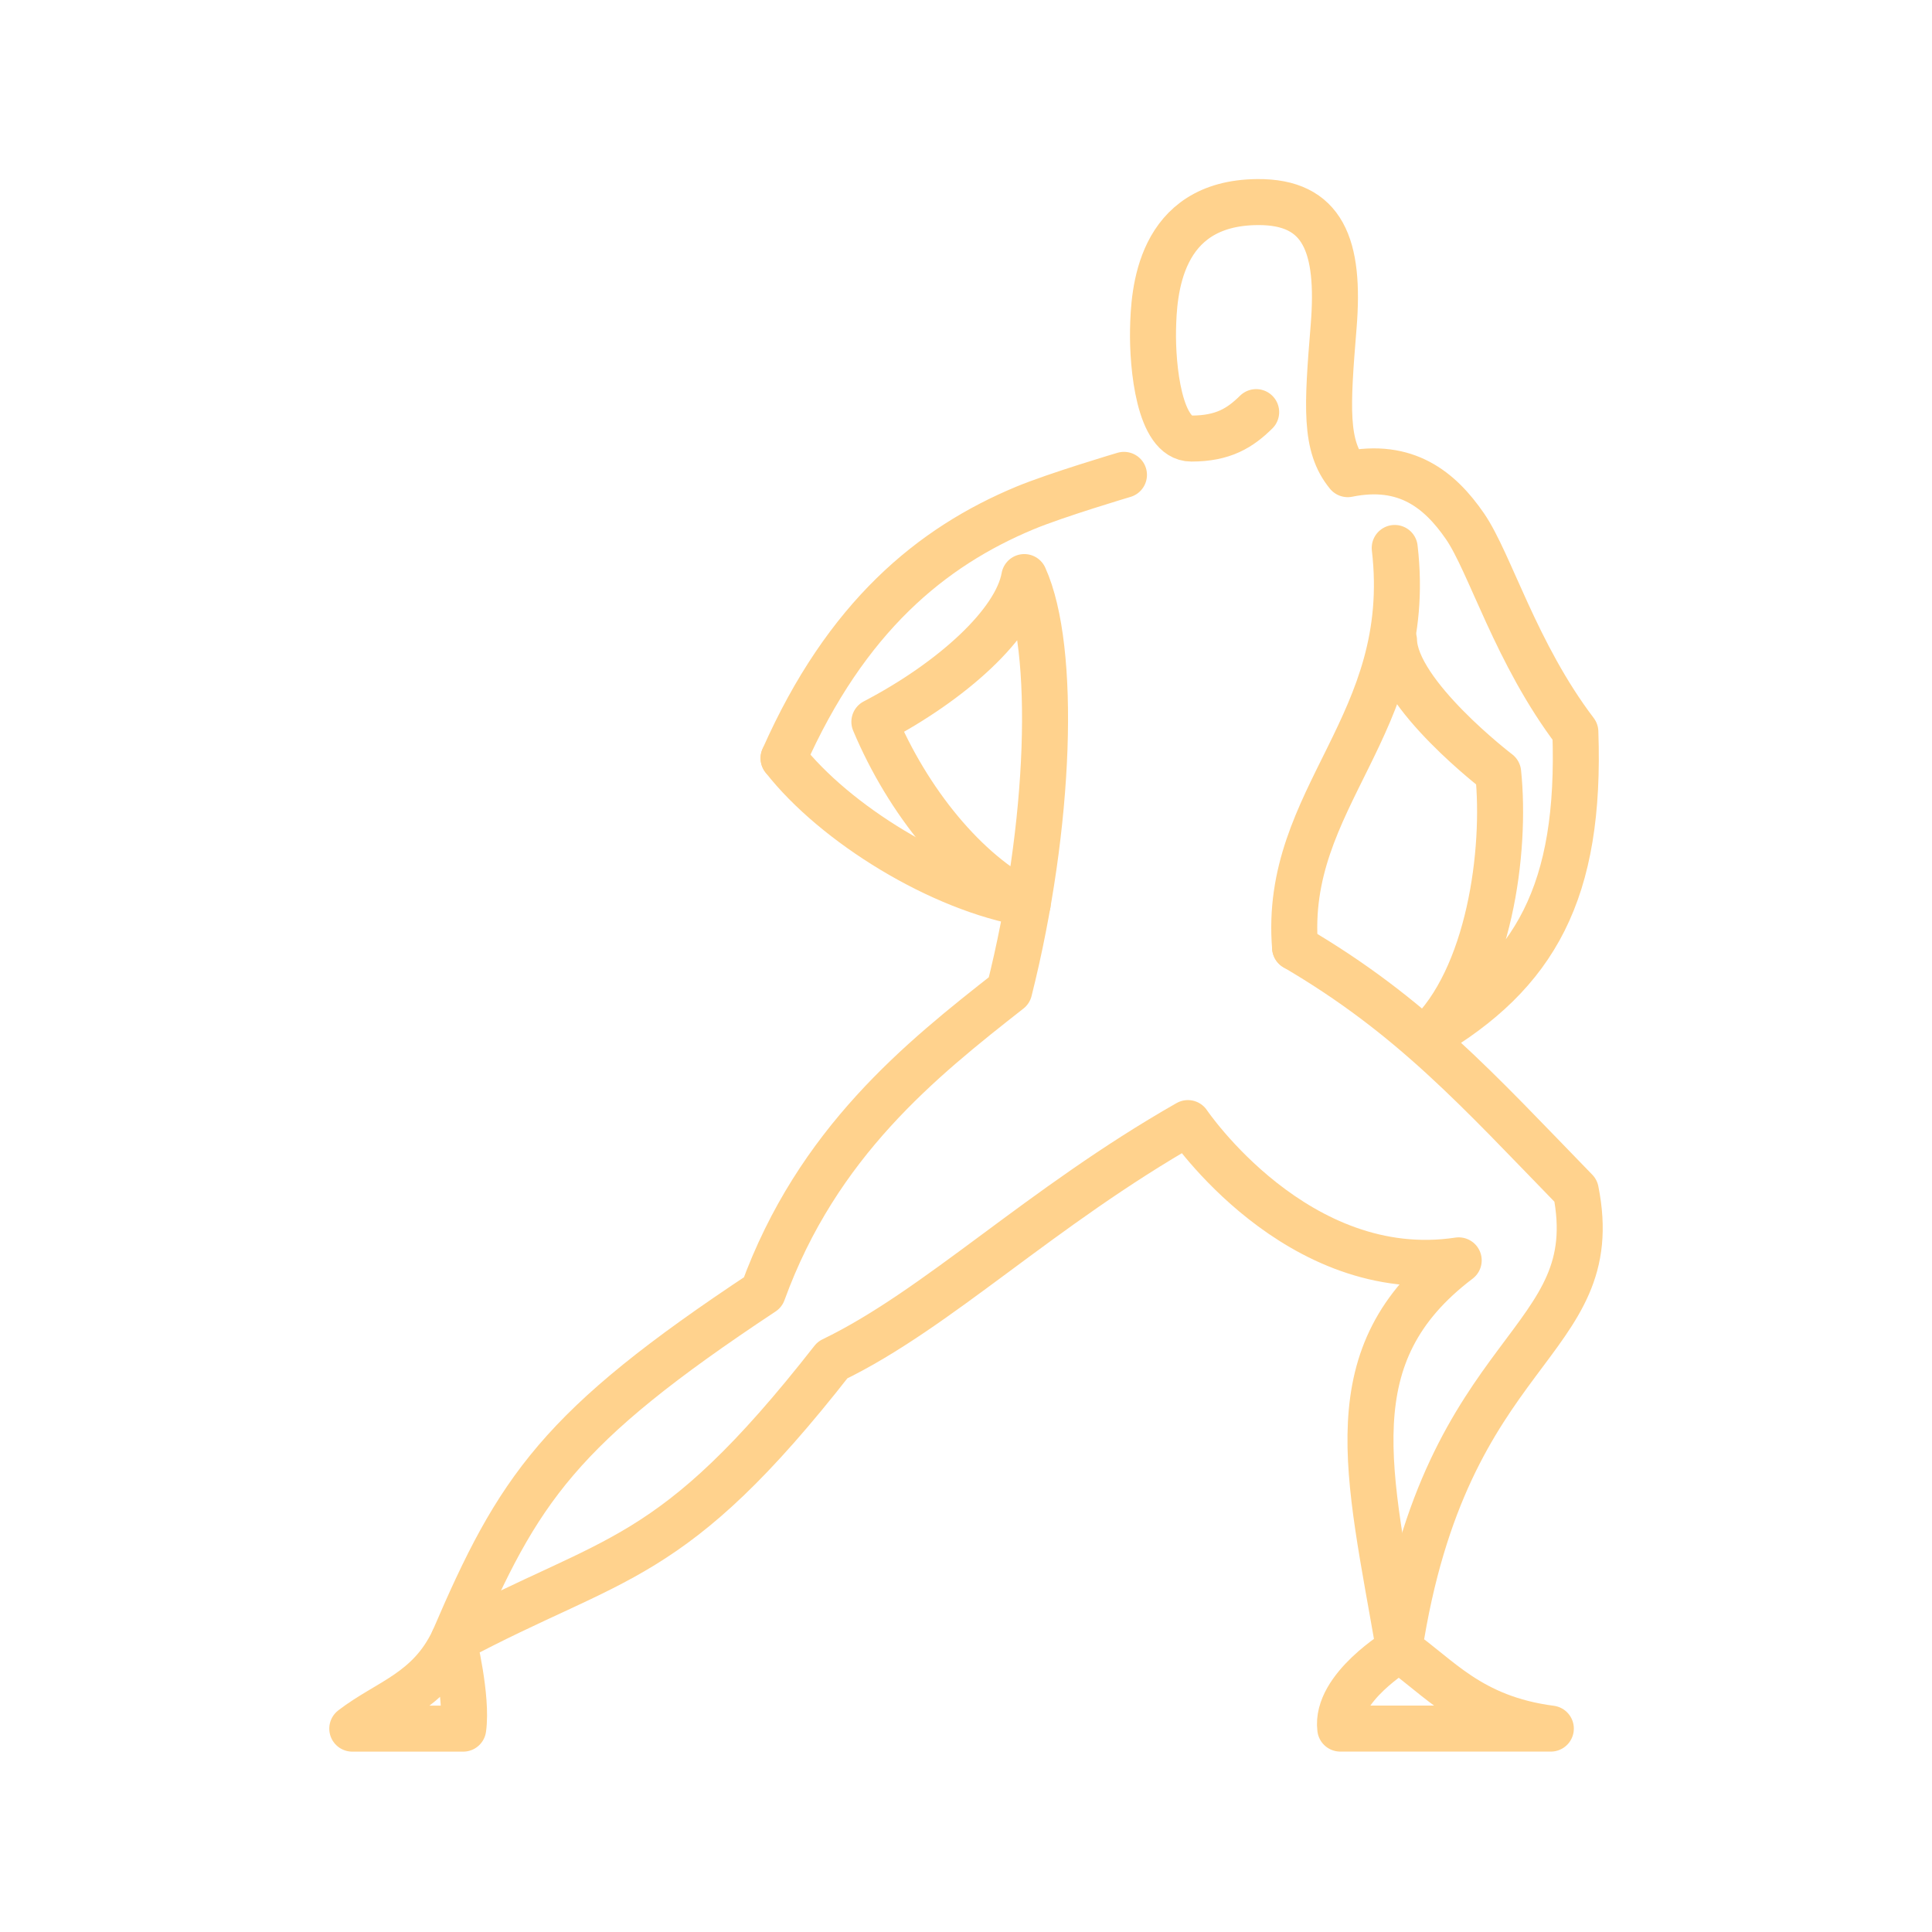 <svg xmlns="http://www.w3.org/2000/svg" width="42" height="42" viewBox="0 0 42 42" fill="none">
<path d="M9.859 35.658C11.27 32.365 12.146 31.031 16.584 28.094C17.77 24.833 20.019 23.038 21.94 21.532C22.845 17.935 22.97 14.1 22.267 12.545C22.088 13.554 20.689 14.814 19.008 15.691C19.732 17.414 20.992 18.977 22.342 19.645" stroke="#FFD28D" stroke-linecap="round" stroke-linejoin="round"></path>
<path d="M30.417 35.862C29.749 31.978 29.013 29.443 31.711 27.399C28.195 27.93 25.824 24.415 25.824 24.415C22.595 26.254 20.386 28.461 18.098 29.566C14.581 34.063 13.375 33.777 9.859 35.657M9.859 35.657C9.859 35.657 10.165 36.904 10.07 37.579H7.658C8.428 36.986 9.327 36.782 9.859 35.657ZM22.342 19.644C20.461 19.331 18.151 17.913 17.034 16.483M30.32 11.912C30.77 15.769 27.882 17.327 28.154 20.598" stroke="#FFD28D" stroke-linecap="round" stroke-linejoin="round"></path>
<path d="M27.308 8.959C26.959 9.302 26.595 9.534 25.897 9.534C25.199 9.534 25.05 7.968 25.066 7.168C25.082 6.369 25.179 4.411 27.334 4.393C28.768 4.38 29.135 5.341 28.992 7.099C28.849 8.857 28.794 9.693 29.299 10.308C30.567 10.05 31.302 10.649 31.847 11.44C32.392 12.231 32.952 14.205 34.247 15.91C34.368 19.385 33.387 21.156 31.016 22.547C32.379 21.265 32.746 18.499 32.569 16.795C32.569 16.795 30.334 15.092 30.305 13.923M28.154 20.597C30.689 22.083 32.11 23.678 34.256 25.885C34.931 29.278 31.439 29.169 30.417 35.861M30.417 35.861C31.262 36.434 31.942 37.347 33.714 37.578H29.136C29.026 36.692 30.417 35.861 30.417 35.861ZM24.434 10.323C24.434 10.323 22.966 10.758 22.279 11.044C20.253 11.888 18.397 13.402 17.034 16.482" stroke="#FFD28D" stroke-linecap="round" stroke-linejoin="round"></path>
</svg>